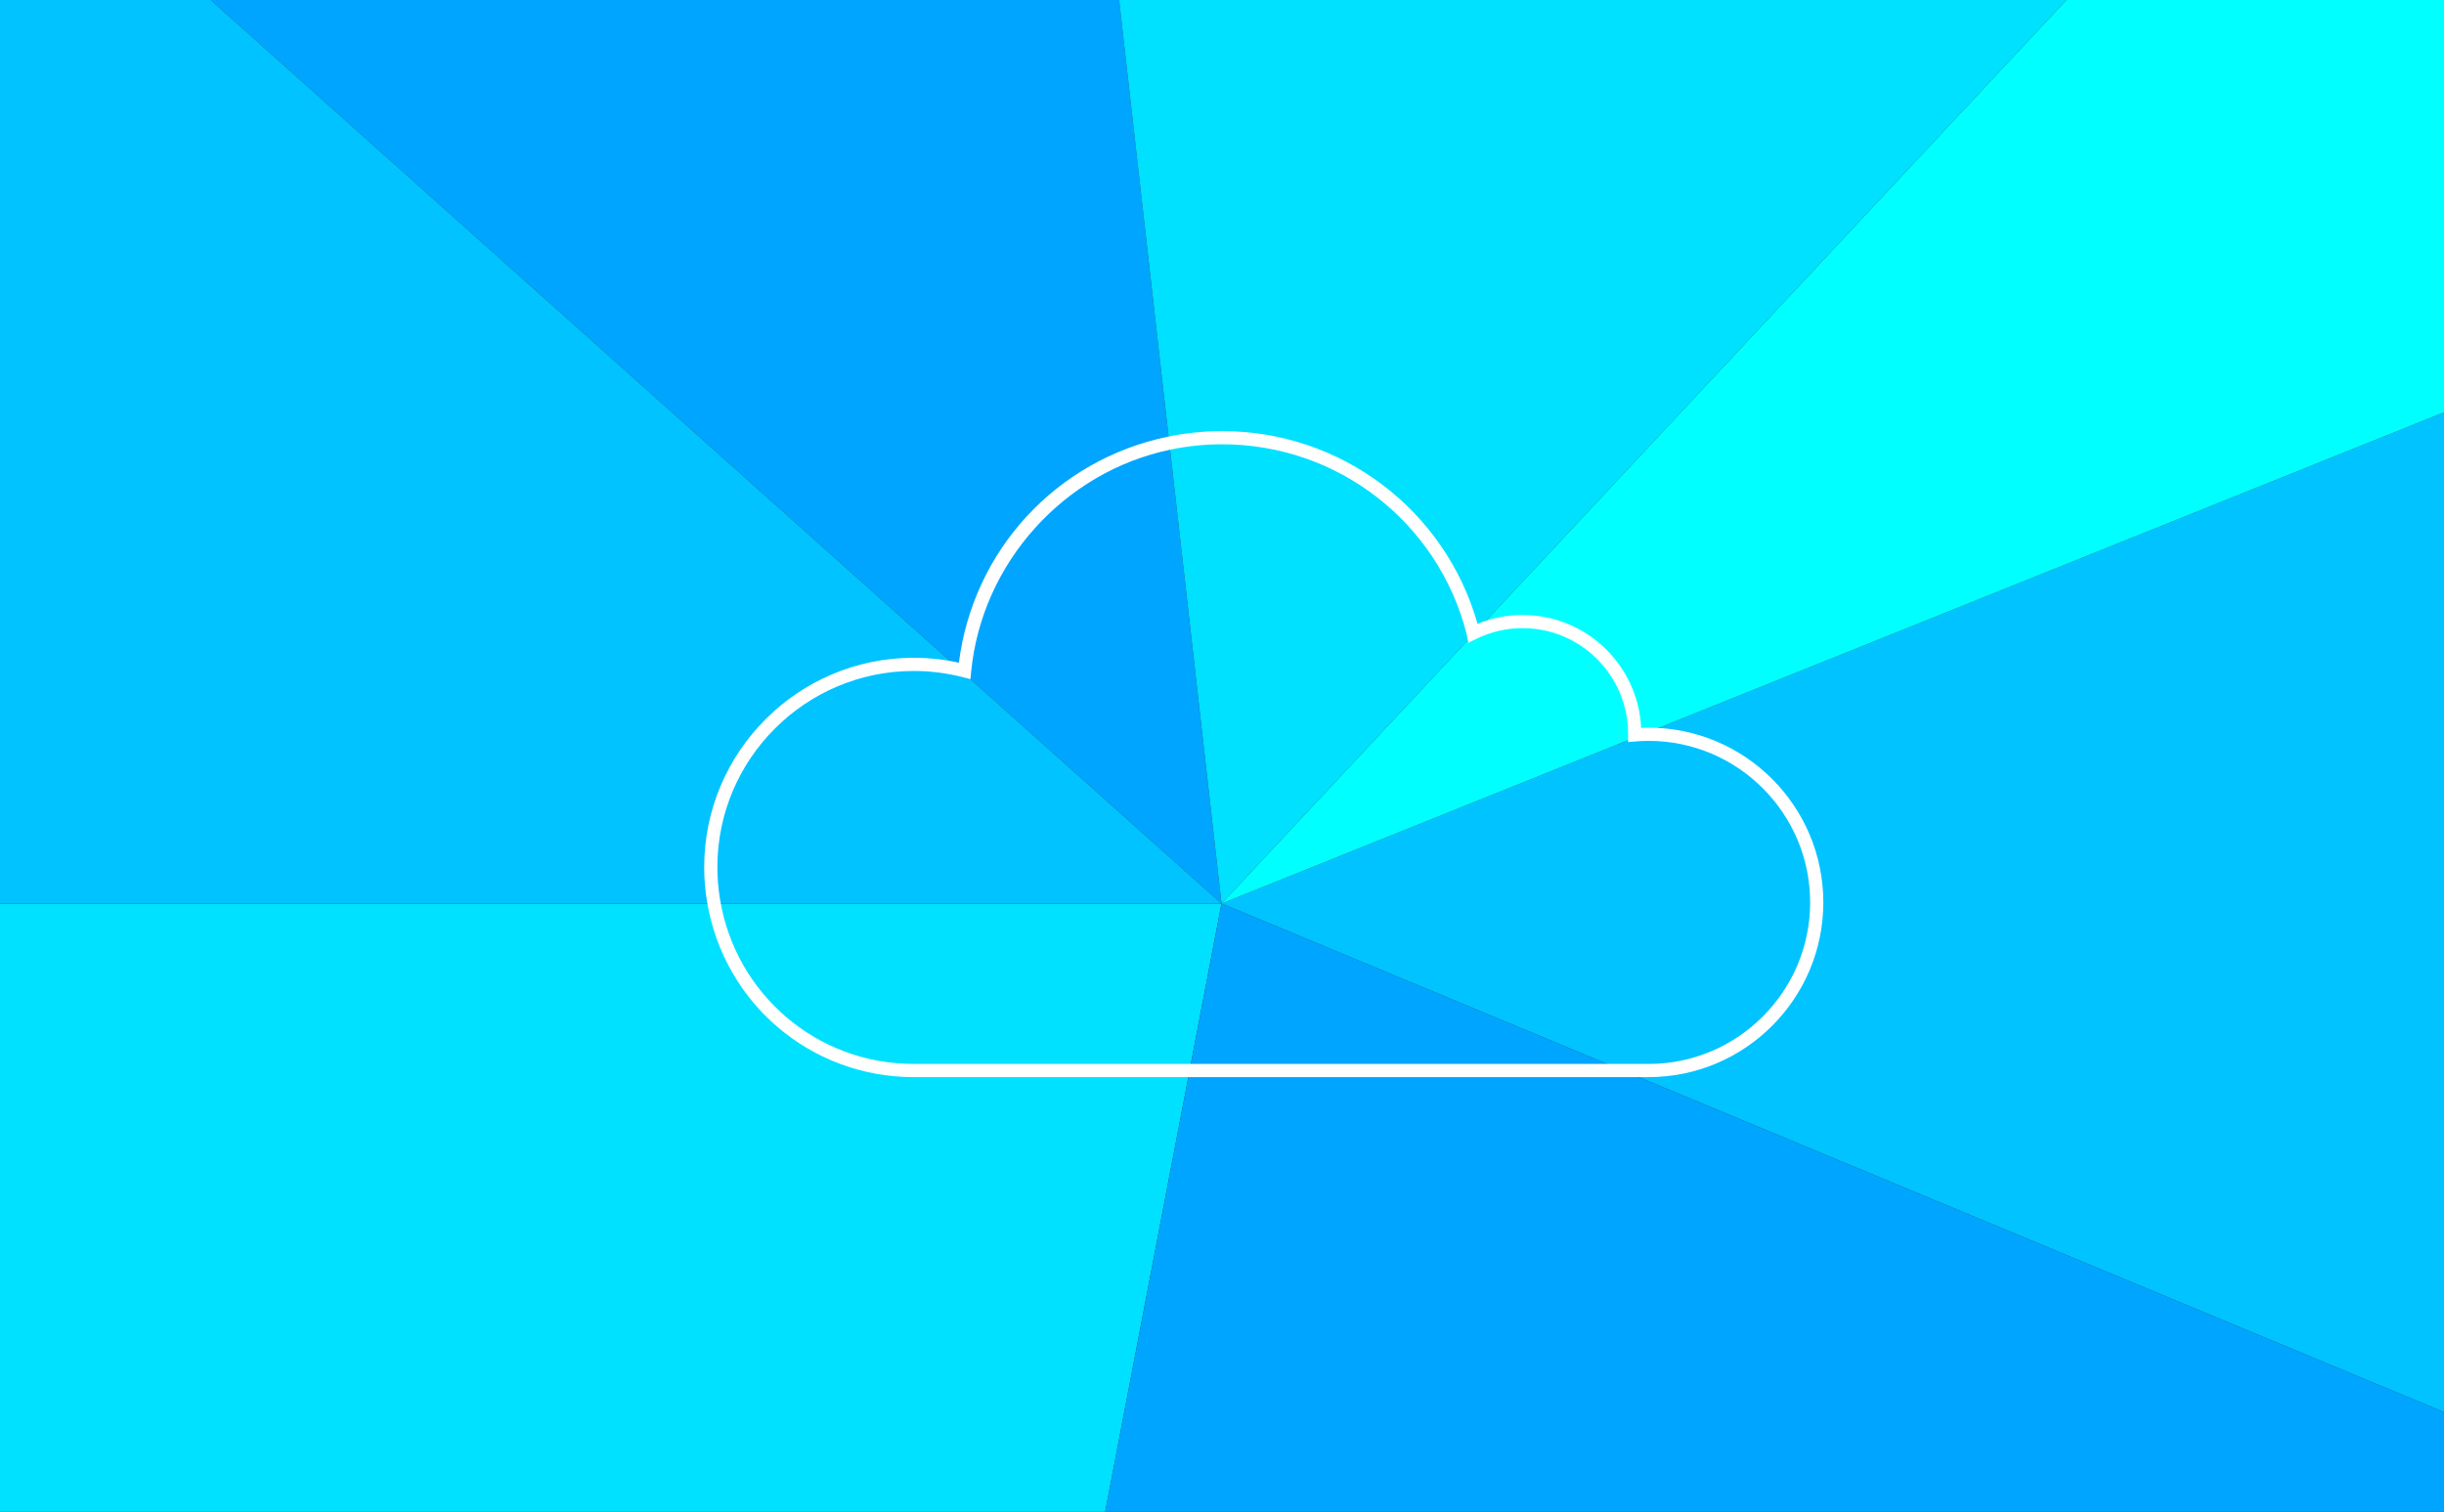 <?xml version="1.0" encoding="utf-8"?>
<!-- Generator: Adobe Illustrator 17.0.0, SVG Export Plug-In . SVG Version: 6.00 Build 0)  -->
<!DOCTYPE svg PUBLIC "-//W3C//DTD SVG 1.1//EN" "http://www.w3.org/Graphics/SVG/1.1/DTD/svg11.dtd">
<svg version="1.1" id="Layer_1" xmlns="http://www.w3.org/2000/svg" xmlns:xlink="http://www.w3.org/1999/xlink" x="0px" y="0px"
	 width="556px" height="344px" viewBox="0 0 556 344" enable-background="new 0 0 556 344" xml:space="preserve">
<rect x="0" y="0" width="556" height="344" fill="#333333" stroke="none"/>
<polygon fill="none" points="251.43,344 277.895,205.607 277.882,205.607 251.425,344 "/>
<polygon fill="#00E1FF" points="277.882,205.607 0,205.607 0,344 251.425,344 "/>
<polygon fill="#00C3FF" points="556,93.823 277.895,205.607 556,321.336 "/>
<polygon fill="#00A5FF" points="277.895,205.607 251.43,344 556,344 556,321.336 "/>
<polygon fill="none" points="254.593,0 277.882,205.596 277.895,205.607 254.595,0 "/>
<polygon fill="#00A5FF" points="254.593,0 47.955,0 277.882,205.596 "/>
<polygon fill="#00A5FF" points="47.955,0 47.954,0 277.883,205.602 277.882,205.596 "/>
<polygon fill="#00E1FF" points="277.895,205.607 470.077,0 254.595,0 "/>
<polygon fill="#00C3FF" points="277.883,205.602 47.954,0 0,0 0,205.602 "/>
<polygon fill="#00FFFF" points="556,0 470.077,0 277.895,205.607 556,93.823 "/>
<g>
	<path fill="#FFFFFF" d="M375.042,245.096H207.804c-23.329-0.02-43.069-16.771-46.939-39.829c-0.442-2.634-0.665-5.321-0.663-7.988
		c0.021-26.247,21.389-47.601,47.632-47.601c3.496,0.001,6.947,0.377,10.31,1.119c3.238-25.59,22.146-46.144,47.532-51.429
		c4.059-0.844,8.219-1.271,12.367-1.271c27.105,0,50.747,17.946,58.093,43.858c3.251-1.34,6.691-2.018,10.251-2.018
		c14.448,0,26.282,11.406,26.972,25.687c0.58-0.027,1.138-0.041,1.683-0.041c21.922,0,39.756,17.834,39.756,39.756
		C414.798,227.261,396.964,245.096,375.042,245.096z M207.874,152.678c-24.63,0-44.652,20.009-44.672,44.603
		c-0.002,2.5,0.207,5.021,0.622,7.49c3.627,21.608,22.124,37.307,43.982,37.325h167.236c20.268,0,36.756-16.489,36.756-36.758
		c0-20.268-16.488-36.756-36.756-36.756c-0.944,0-1.937,0.044-3.035,0.135l-1.623,0.134l0.004-1.812
		c0.003-13.335-10.765-24.103-24-24.103c-3.707,0-7.268,0.827-10.583,2.458l-1.772,0.872l-0.36-1.921
		c-6.454-25.466-29.325-43.249-55.628-43.249c-3.943,0-7.898,0.407-11.756,1.208c-24.272,5.053-42.921,25.816-45.35,50.492
		l-0.171,1.741l-1.808-0.463C215.349,153.149,211.62,152.679,207.874,152.678z"/>
</g>
<polygon fill="#00C3FF" points="277.883,205.602 277.882,205.607 277.895,205.607 277.882,205.596 "/>
<rect x="138.939" y="66.664" fill="#00E1FF" width="0.005" height="277.882"/>
</svg>

